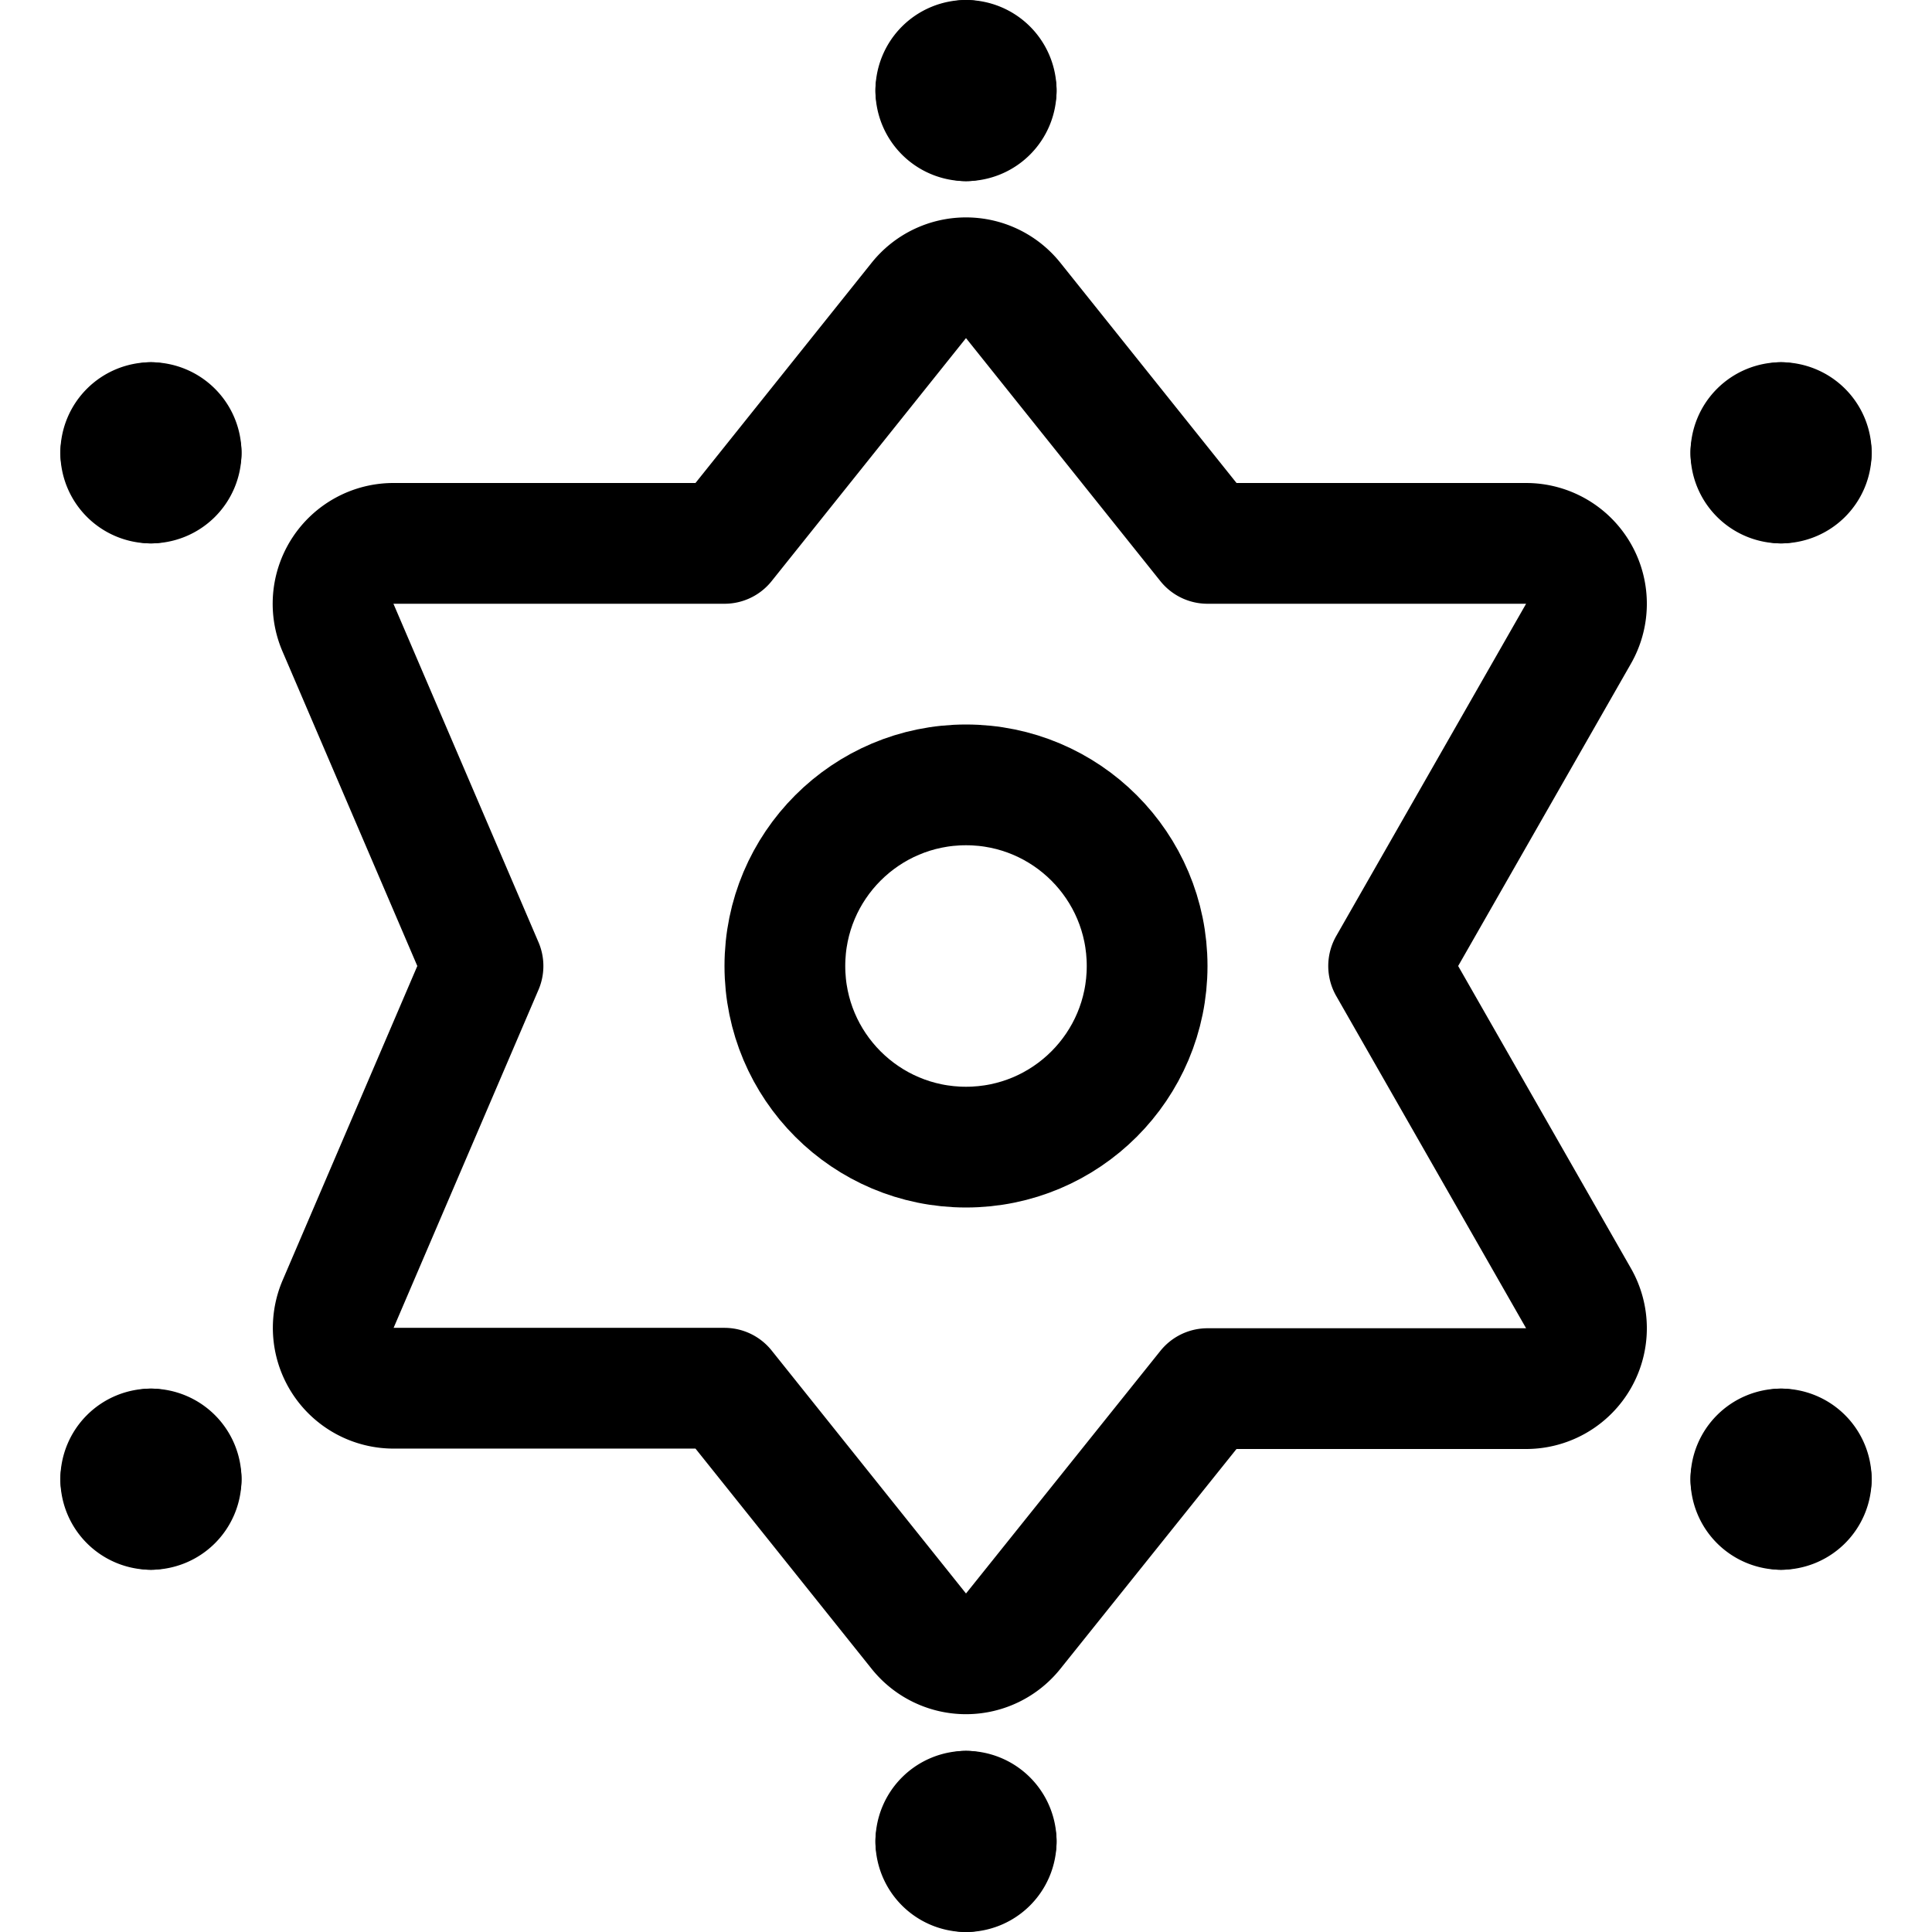 <svg xmlns="http://www.w3.org/2000/svg" viewBox="0 0 24 24"><defs><style>.a{fill:none;stroke:currentColor;stroke-linecap:round;stroke-linejoin:round;stroke-width:1.5px;}</style></defs><title>police-badge</title><path class="a" d="M11.414,3.732,9,6.75H4.887A.75.75,0,0,0,4.2,7.8L6,12,4.2,16.2a.75.75,0,0,0,.689,1.045H9l2.414,3.018a.751.751,0,0,0,1.172,0L15,17.25h3.958a.75.75,0,0,0,.651-1.122L17.25,12l2.359-4.128a.75.75,0,0,0-.651-1.122H15L12.586,3.732A.751.751,0,0,0,11.414,3.732Z"/><circle class="a" cx="12" cy="12" r="2.25"/><path class="a" d="M1.875,5.25a.375.375,0,0,1,.375.375"/><path class="a" d="M1.5,5.625a.375.375,0,0,1,.375-.375"/><path class="a" d="M1.875,6A.375.375,0,0,1,1.5,5.625"/><path class="a" d="M2.25,5.625A.375.375,0,0,1,1.875,6"/><path class="a" d="M22.125,5.25a.375.375,0,0,1,.375.375"/><path class="a" d="M21.75,5.625a.375.375,0,0,1,.375-.375"/><path class="a" d="M22.125,6a.375.375,0,0,1-.375-.375"/><path class="a" d="M22.5,5.625A.375.375,0,0,1,22.125,6"/><path class="a" d="M22.125,18a.375.375,0,0,1,.375.375"/><path class="a" d="M21.75,18.375A.375.375,0,0,1,22.125,18"/><path class="a" d="M22.125,18.75a.375.375,0,0,1-.375-.375"/><path class="a" d="M22.5,18.375a.375.375,0,0,1-.375.375"/><path class="a" d="M1.875,18a.375.375,0,0,1,.375.375"/><path class="a" d="M1.5,18.375A.375.375,0,0,1,1.875,18"/><path class="a" d="M1.875,18.75a.375.375,0,0,1-.375-.375"/><path class="a" d="M2.25,18.375a.375.375,0,0,1-.375.375"/><path class="a" d="M12,.75a.375.375,0,0,1,.375.375"/><path class="a" d="M11.625,1.125A.375.375,0,0,1,12,.75"/><path class="a" d="M12,1.5a.375.375,0,0,1-.375-.375"/><path class="a" d="M12.375,1.125A.375.375,0,0,1,12,1.5"/><path class="a" d="M12,22.5a.375.375,0,0,1,.375.375"/><path class="a" d="M11.625,22.875A.375.375,0,0,1,12,22.5"/><path class="a" d="M12,23.25a.375.375,0,0,1-.375-.375"/><path class="a" d="M12.375,22.875A.375.375,0,0,1,12,23.25"/></svg>